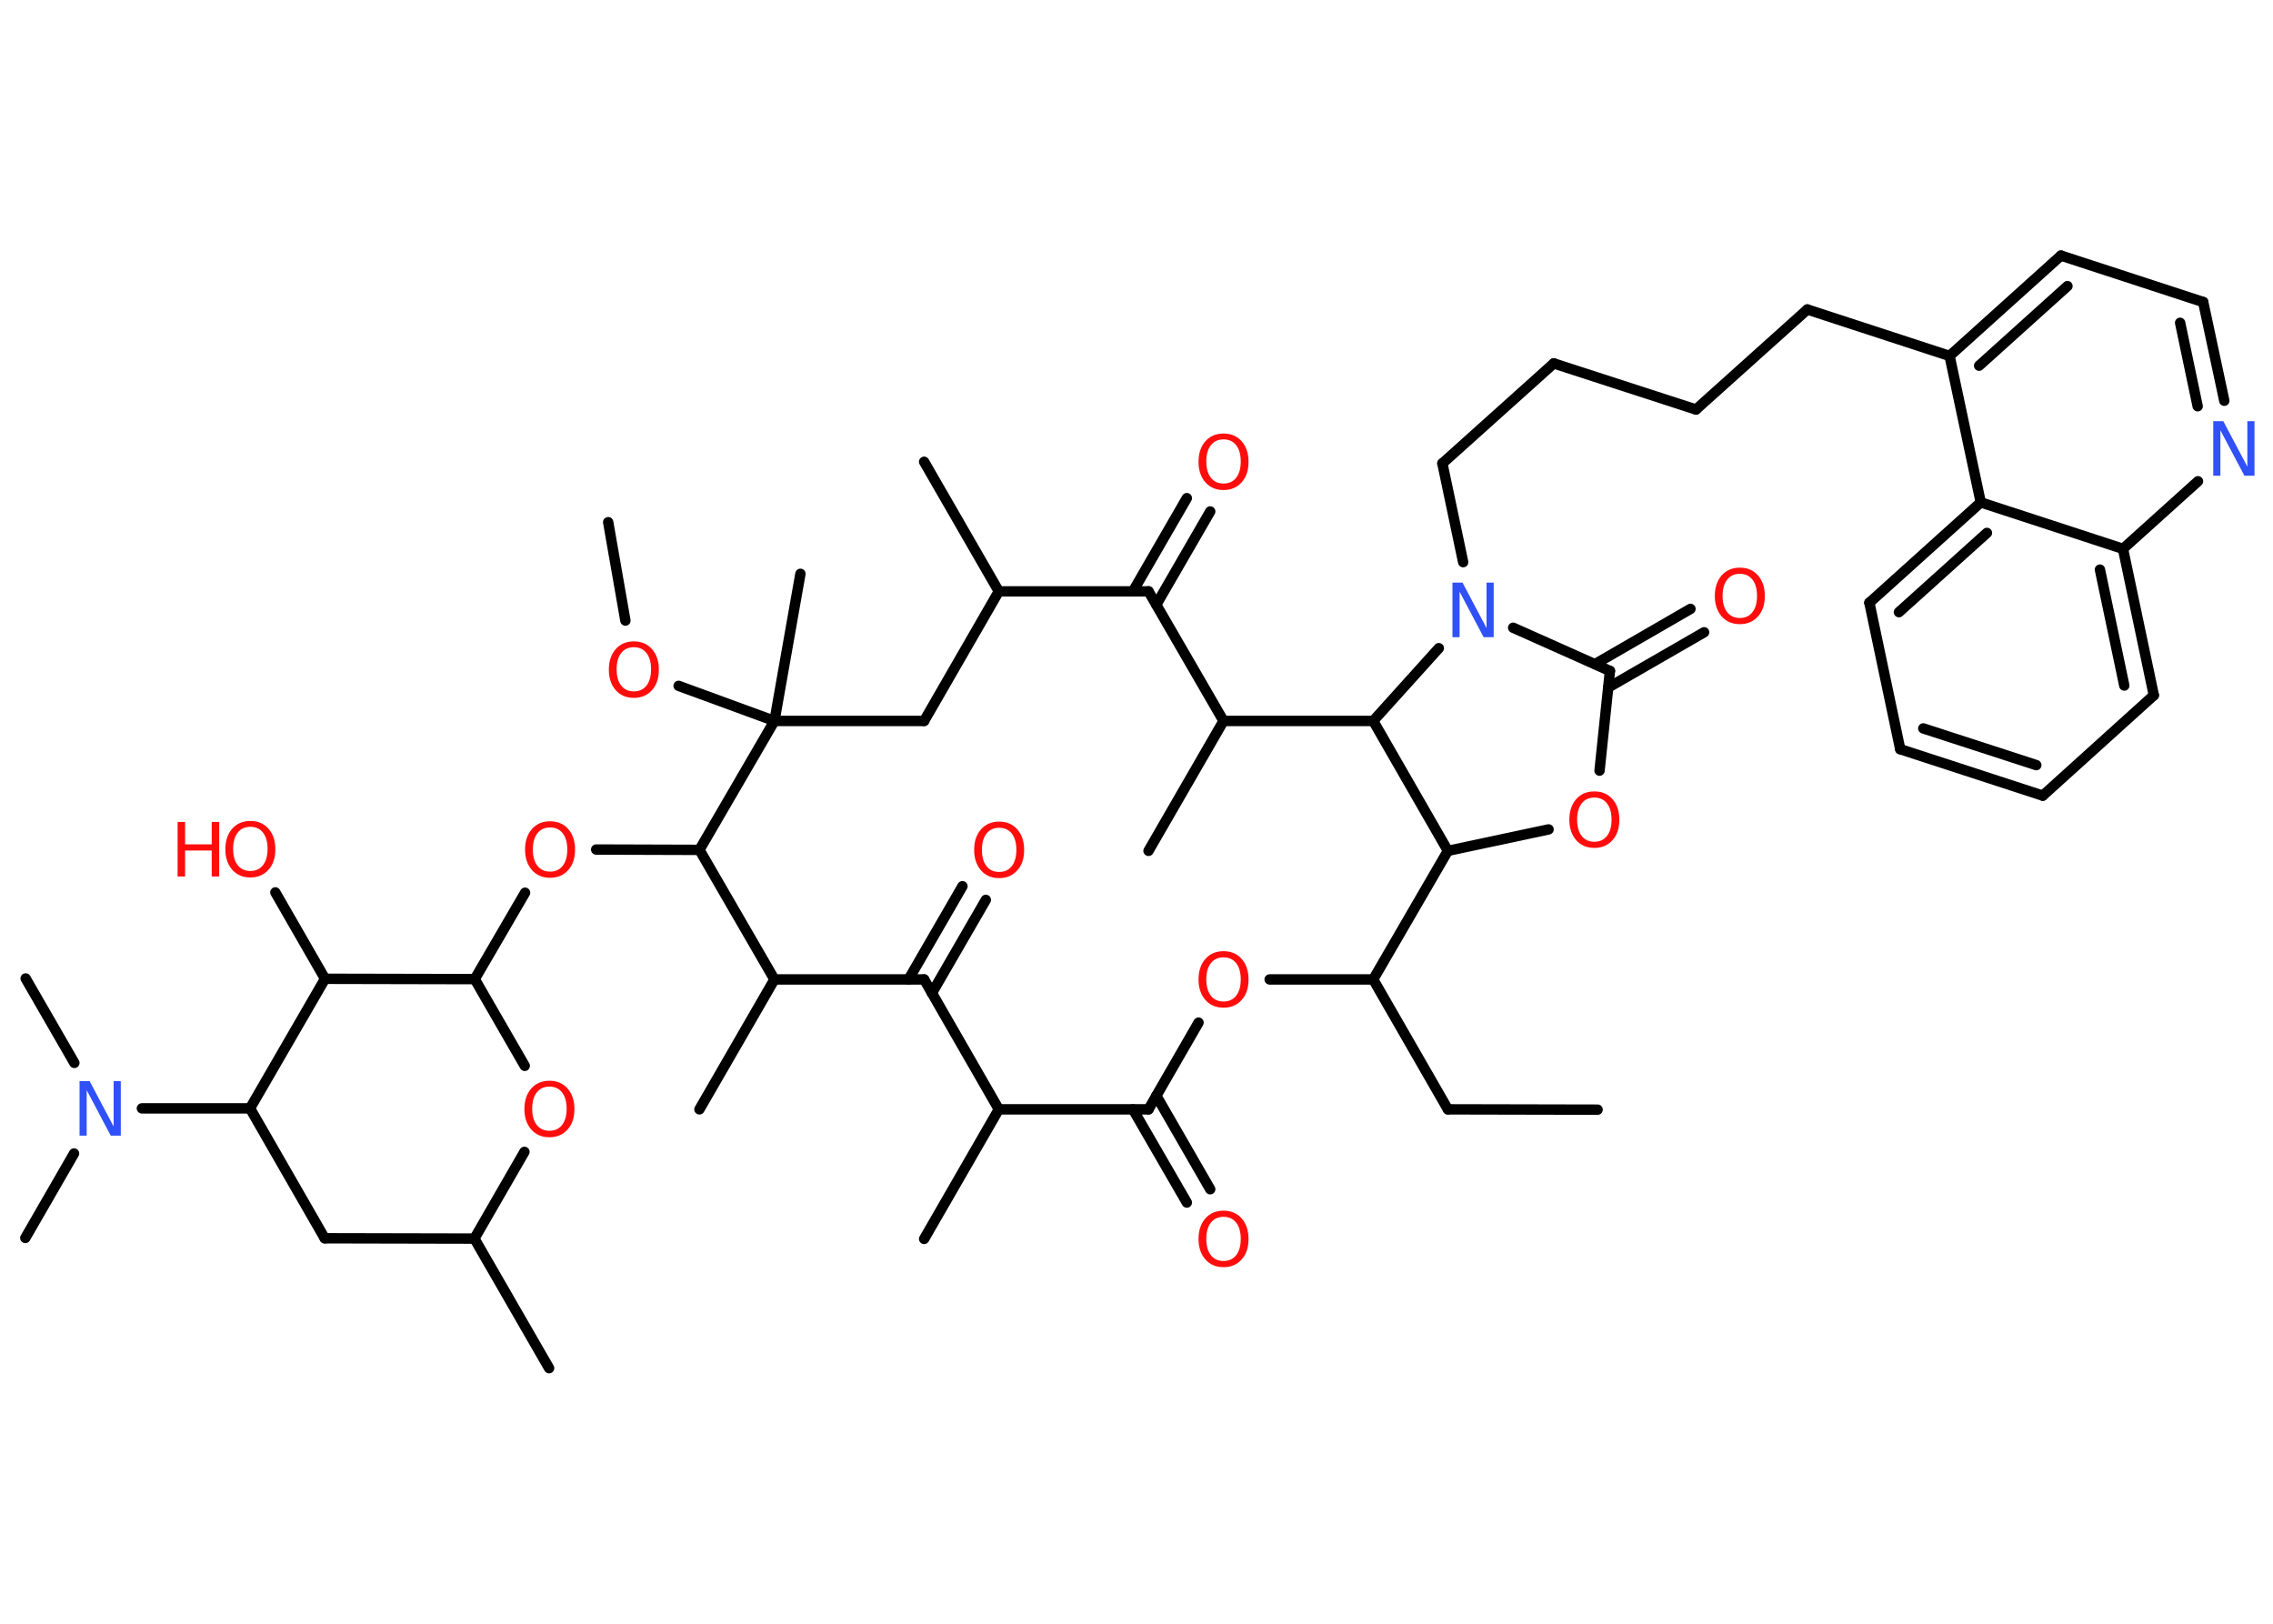 <?xml version='1.0' encoding='UTF-8'?>
<!DOCTYPE svg PUBLIC "-//W3C//DTD SVG 1.1//EN" "http://www.w3.org/Graphics/SVG/1.1/DTD/svg11.dtd">
<svg version='1.2' xmlns='http://www.w3.org/2000/svg' xmlns:xlink='http://www.w3.org/1999/xlink' width='70.0mm' height='50.0mm' viewBox='0 0 70.0 50.0'>
  <desc>Generated by the Chemistry Development Kit (http://github.com/cdk)</desc>
  <g stroke-linecap='round' stroke-linejoin='round' stroke='#000000' stroke-width='.32' fill='#FF0D0D'>
    <rect x='.0' y='.0' width='70.0' height='50.0' fill='#FFFFFF' stroke='none'/>
    <g id='mol1' class='mol'>
      <line id='mol1bnd1' class='bond' x1='49.2' y1='34.17' x2='44.59' y2='34.16'/>
      <line id='mol1bnd2' class='bond' x1='44.59' y1='34.16' x2='42.29' y2='30.16'/>
      <line id='mol1bnd3' class='bond' x1='42.29' y1='30.16' x2='39.1' y2='30.16'/>
      <line id='mol1bnd4' class='bond' x1='36.91' y1='31.49' x2='35.37' y2='34.16'/>
      <g id='mol1bnd5' class='bond'>
        <line x1='35.61' y1='33.74' x2='37.27' y2='36.62'/>
        <line x1='34.89' y1='34.16' x2='36.55' y2='37.03'/>
      </g>
      <line id='mol1bnd6' class='bond' x1='35.37' y1='34.16' x2='30.76' y2='34.16'/>
      <line id='mol1bnd7' class='bond' x1='30.76' y1='34.16' x2='28.46' y2='38.15'/>
      <line id='mol1bnd8' class='bond' x1='30.76' y1='34.16' x2='28.46' y2='30.16'/>
      <g id='mol1bnd9' class='bond'>
        <line x1='27.98' y1='30.16' x2='29.64' y2='27.29'/>
        <line x1='28.7' y1='30.58' x2='30.36' y2='27.71'/>
      </g>
      <line id='mol1bnd10' class='bond' x1='28.46' y1='30.16' x2='23.85' y2='30.16'/>
      <line id='mol1bnd11' class='bond' x1='23.85' y1='30.16' x2='21.54' y2='34.16'/>
      <line id='mol1bnd12' class='bond' x1='23.85' y1='30.16' x2='21.54' y2='26.17'/>
      <line id='mol1bnd13' class='bond' x1='21.54' y1='26.17' x2='18.36' y2='26.16'/>
      <line id='mol1bnd14' class='bond' x1='16.17' y1='27.49' x2='14.62' y2='30.15'/>
      <line id='mol1bnd15' class='bond' x1='14.62' y1='30.15' x2='16.16' y2='32.82'/>
      <line id='mol1bnd16' class='bond' x1='16.15' y1='35.47' x2='14.61' y2='38.14'/>
      <line id='mol1bnd17' class='bond' x1='14.61' y1='38.14' x2='16.91' y2='42.13'/>
      <line id='mol1bnd18' class='bond' x1='14.61' y1='38.14' x2='10.0' y2='38.13'/>
      <line id='mol1bnd19' class='bond' x1='10.0' y1='38.13' x2='7.7' y2='34.13'/>
      <line id='mol1bnd20' class='bond' x1='7.7' y1='34.13' x2='4.37' y2='34.13'/>
      <line id='mol1bnd21' class='bond' x1='2.28' y1='35.52' x2='.78' y2='38.12'/>
      <line id='mol1bnd22' class='bond' x1='2.29' y1='32.73' x2='.79' y2='30.13'/>
      <line id='mol1bnd23' class='bond' x1='7.7' y1='34.13' x2='10.01' y2='30.14'/>
      <line id='mol1bnd24' class='bond' x1='14.62' y1='30.15' x2='10.01' y2='30.14'/>
      <line id='mol1bnd25' class='bond' x1='10.01' y1='30.14' x2='8.48' y2='27.48'/>
      <line id='mol1bnd26' class='bond' x1='21.54' y1='26.17' x2='23.85' y2='22.2'/>
      <line id='mol1bnd27' class='bond' x1='23.85' y1='22.2' x2='24.65' y2='17.67'/>
      <line id='mol1bnd28' class='bond' x1='23.85' y1='22.2' x2='20.9' y2='21.12'/>
      <line id='mol1bnd29' class='bond' x1='19.26' y1='19.11' x2='18.73' y2='16.08'/>
      <line id='mol1bnd30' class='bond' x1='23.85' y1='22.2' x2='28.46' y2='22.2'/>
      <line id='mol1bnd31' class='bond' x1='28.46' y1='22.2' x2='30.76' y2='18.21'/>
      <line id='mol1bnd32' class='bond' x1='30.76' y1='18.21' x2='28.46' y2='14.22'/>
      <line id='mol1bnd33' class='bond' x1='30.76' y1='18.21' x2='35.37' y2='18.21'/>
      <g id='mol1bnd34' class='bond'>
        <line x1='34.89' y1='18.21' x2='36.55' y2='15.34'/>
        <line x1='35.61' y1='18.62' x2='37.27' y2='15.75'/>
      </g>
      <line id='mol1bnd35' class='bond' x1='35.37' y1='18.21' x2='37.68' y2='22.2'/>
      <line id='mol1bnd36' class='bond' x1='37.68' y1='22.2' x2='35.37' y2='26.2'/>
      <line id='mol1bnd37' class='bond' x1='37.68' y1='22.2' x2='42.29' y2='22.2'/>
      <line id='mol1bnd38' class='bond' x1='42.29' y1='22.2' x2='44.59' y2='26.2'/>
      <line id='mol1bnd39' class='bond' x1='42.29' y1='30.16' x2='44.59' y2='26.2'/>
      <line id='mol1bnd40' class='bond' x1='44.59' y1='26.2' x2='47.69' y2='25.54'/>
      <line id='mol1bnd41' class='bond' x1='49.26' y1='23.73' x2='49.58' y2='20.66'/>
      <g id='mol1bnd42' class='bond'>
        <line x1='49.12' y1='20.45' x2='52.06' y2='18.75'/>
        <line x1='49.53' y1='21.17' x2='52.48' y2='19.47'/>
      </g>
      <line id='mol1bnd43' class='bond' x1='49.58' y1='20.66' x2='46.6' y2='19.33'/>
      <line id='mol1bnd44' class='bond' x1='42.29' y1='22.2' x2='44.31' y2='19.96'/>
      <line id='mol1bnd45' class='bond' x1='45.06' y1='17.31' x2='44.42' y2='14.27'/>
      <line id='mol1bnd46' class='bond' x1='44.42' y1='14.27' x2='47.85' y2='11.19'/>
      <line id='mol1bnd47' class='bond' x1='47.85' y1='11.19' x2='52.23' y2='12.61'/>
      <line id='mol1bnd48' class='bond' x1='52.23' y1='12.61' x2='55.66' y2='9.53'/>
      <line id='mol1bnd49' class='bond' x1='55.66' y1='9.53' x2='60.04' y2='10.96'/>
      <g id='mol1bnd50' class='bond'>
        <line x1='63.47' y1='7.87' x2='60.04' y2='10.96'/>
        <line x1='63.67' y1='8.81' x2='60.95' y2='11.26'/>
      </g>
      <line id='mol1bnd51' class='bond' x1='63.47' y1='7.87' x2='67.85' y2='9.3'/>
      <g id='mol1bnd52' class='bond'>
        <line x1='68.5' y1='12.34' x2='67.85' y2='9.3'/>
        <line x1='67.68' y1='12.51' x2='67.14' y2='9.94'/>
      </g>
      <line id='mol1bnd53' class='bond' x1='67.69' y1='14.82' x2='65.38' y2='16.9'/>
      <g id='mol1bnd54' class='bond'>
        <line x1='66.33' y1='21.41' x2='65.38' y2='16.9'/>
        <line x1='65.42' y1='21.11' x2='64.67' y2='17.54'/>
      </g>
      <line id='mol1bnd55' class='bond' x1='66.33' y1='21.41' x2='62.91' y2='24.5'/>
      <g id='mol1bnd56' class='bond'>
        <line x1='58.52' y1='23.07' x2='62.91' y2='24.5'/>
        <line x1='59.23' y1='22.43' x2='62.71' y2='23.56'/>
      </g>
      <line id='mol1bnd57' class='bond' x1='58.52' y1='23.07' x2='57.57' y2='18.56'/>
      <g id='mol1bnd58' class='bond'>
        <line x1='61.0' y1='15.47' x2='57.57' y2='18.56'/>
        <line x1='61.19' y1='16.41' x2='58.48' y2='18.85'/>
      </g>
      <line id='mol1bnd59' class='bond' x1='60.04' y1='10.96' x2='61.0' y2='15.47'/>
      <line id='mol1bnd60' class='bond' x1='65.38' y1='16.9' x2='61.0' y2='15.47'/>
      <path id='mol1atm4' class='atom' d='M37.68 29.48q-.25 .0 -.39 .18q-.14 .18 -.14 .5q.0 .32 .14 .5q.14 .18 .39 .18q.25 .0 .39 -.18q.14 -.18 .14 -.5q.0 -.32 -.14 -.5q-.14 -.18 -.39 -.18zM37.68 29.29q.35 .0 .56 .24q.21 .24 .21 .63q.0 .4 -.21 .63q-.21 .24 -.56 .24q-.35 .0 -.56 -.24q-.21 -.24 -.21 -.63q.0 -.39 .21 -.63q.21 -.24 .56 -.24z' stroke='none'/>
      <path id='mol1atm6' class='atom' d='M37.68 37.47q-.25 .0 -.39 .18q-.14 .18 -.14 .5q.0 .32 .14 .5q.14 .18 .39 .18q.25 .0 .39 -.18q.14 -.18 .14 -.5q.0 -.32 -.14 -.5q-.14 -.18 -.39 -.18zM37.68 37.28q.35 .0 .56 .24q.21 .24 .21 .63q.0 .4 -.21 .63q-.21 .24 -.56 .24q-.35 .0 -.56 -.24q-.21 -.24 -.21 -.63q.0 -.39 .21 -.63q.21 -.24 .56 -.24z' stroke='none'/>
      <path id='mol1atm10' class='atom' d='M30.77 25.49q-.25 .0 -.39 .18q-.14 .18 -.14 .5q.0 .32 .14 .5q.14 .18 .39 .18q.25 .0 .39 -.18q.14 -.18 .14 -.5q.0 -.32 -.14 -.5q-.14 -.18 -.39 -.18zM30.77 25.3q.35 .0 .56 .24q.21 .24 .21 .63q.0 .4 -.21 .63q-.21 .24 -.56 .24q-.35 .0 -.56 -.24q-.21 -.24 -.21 -.63q.0 -.39 .21 -.63q.21 -.24 .56 -.24z' stroke='none'/>
      <path id='mol1atm14' class='atom' d='M16.94 25.48q-.25 .0 -.39 .18q-.14 .18 -.14 .5q.0 .32 .14 .5q.14 .18 .39 .18q.25 .0 .39 -.18q.14 -.18 .14 -.5q.0 -.32 -.14 -.5q-.14 -.18 -.39 -.18zM16.94 25.29q.35 .0 .56 .24q.21 .24 .21 .63q.0 .4 -.21 .63q-.21 .24 -.56 .24q-.35 .0 -.56 -.24q-.21 -.24 -.21 -.63q.0 -.39 .21 -.63q.21 -.24 .56 -.24z' stroke='none'/>
      <path id='mol1atm16' class='atom' d='M16.92 33.46q-.25 .0 -.39 .18q-.14 .18 -.14 .5q.0 .32 .14 .5q.14 .18 .39 .18q.25 .0 .39 -.18q.14 -.18 .14 -.5q.0 -.32 -.14 -.5q-.14 -.18 -.39 -.18zM16.92 33.28q.35 .0 .56 .24q.21 .24 .21 .63q.0 .4 -.21 .63q-.21 .24 -.56 .24q-.35 .0 -.56 -.24q-.21 -.24 -.21 -.63q.0 -.39 .21 -.63q.21 -.24 .56 -.24z' stroke='none'/>
      <path id='mol1atm21' class='atom' d='M2.46 33.29h.3l.74 1.4v-1.4h.22v1.68h-.31l-.74 -1.4v1.4h-.22v-1.68z' stroke='none' fill='#3050F8'/>
      <g id='mol1atm25' class='atom'>
        <path d='M7.71 25.46q-.25 .0 -.39 .18q-.14 .18 -.14 .5q.0 .32 .14 .5q.14 .18 .39 .18q.25 .0 .39 -.18q.14 -.18 .14 -.5q.0 -.32 -.14 -.5q-.14 -.18 -.39 -.18zM7.71 25.28q.35 .0 .56 .24q.21 .24 .21 .63q.0 .4 -.21 .63q-.21 .24 -.56 .24q-.35 .0 -.56 -.24q-.21 -.24 -.21 -.63q.0 -.39 .21 -.63q.21 -.24 .56 -.24z' stroke='none'/>
        <path d='M5.47 25.31h.23v.69h.82v-.69h.23v1.68h-.23v-.8h-.82v.8h-.23v-1.68z' stroke='none'/>
      </g>
      <path id='mol1atm28' class='atom' d='M19.52 19.93q-.25 .0 -.39 .18q-.14 .18 -.14 .5q.0 .32 .14 .5q.14 .18 .39 .18q.25 .0 .39 -.18q.14 -.18 .14 -.5q.0 -.32 -.14 -.5q-.14 -.18 -.39 -.18zM19.52 19.75q.35 .0 .56 .24q.21 .24 .21 .63q.0 .4 -.21 .63q-.21 .24 -.56 .24q-.35 .0 -.56 -.24q-.21 -.24 -.21 -.63q.0 -.39 .21 -.63q.21 -.24 .56 -.24z' stroke='none'/>
      <path id='mol1atm34' class='atom' d='M37.68 13.53q-.25 .0 -.39 .18q-.14 .18 -.14 .5q.0 .32 .14 .5q.14 .18 .39 .18q.25 .0 .39 -.18q.14 -.18 .14 -.5q.0 -.32 -.14 -.5q-.14 -.18 -.39 -.18zM37.68 13.35q.35 .0 .56 .24q.21 .24 .21 .63q.0 .4 -.21 .63q-.21 .24 -.56 .24q-.35 .0 -.56 -.24q-.21 -.24 -.21 -.63q.0 -.39 .21 -.63q.21 -.24 .56 -.24z' stroke='none'/>
      <path id='mol1atm39' class='atom' d='M49.1 24.56q-.25 .0 -.39 .18q-.14 .18 -.14 .5q.0 .32 .14 .5q.14 .18 .39 .18q.25 .0 .39 -.18q.14 -.18 .14 -.5q.0 -.32 -.14 -.5q-.14 -.18 -.39 -.18zM49.1 24.37q.35 .0 .56 .24q.21 .24 .21 .63q.0 .4 -.21 .63q-.21 .24 -.56 .24q-.35 .0 -.56 -.24q-.21 -.24 -.21 -.63q.0 -.39 .21 -.63q.21 -.24 .56 -.24z' stroke='none'/>
      <path id='mol1atm41' class='atom' d='M53.58 17.67q-.25 .0 -.39 .18q-.14 .18 -.14 .5q.0 .32 .14 .5q.14 .18 .39 .18q.25 .0 .39 -.18q.14 -.18 .14 -.5q.0 -.32 -.14 -.5q-.14 -.18 -.39 -.18zM53.58 17.48q.35 .0 .56 .24q.21 .24 .21 .63q.0 .4 -.21 .63q-.21 .24 -.56 .24q-.35 .0 -.56 -.24q-.21 -.24 -.21 -.63q.0 -.39 .21 -.63q.21 -.24 .56 -.24z' stroke='none'/>
      <path id='mol1atm42' class='atom' d='M44.74 17.94h.3l.74 1.4v-1.4h.22v1.68h-.31l-.74 -1.4v1.4h-.22v-1.68z' stroke='none' fill='#3050F8'/>
      <path id='mol1atm50' class='atom' d='M68.17 12.97h.3l.74 1.4v-1.4h.22v1.68h-.31l-.74 -1.4v1.4h-.22v-1.68z' stroke='none' fill='#3050F8'/>
    </g>
  </g>
</svg>
